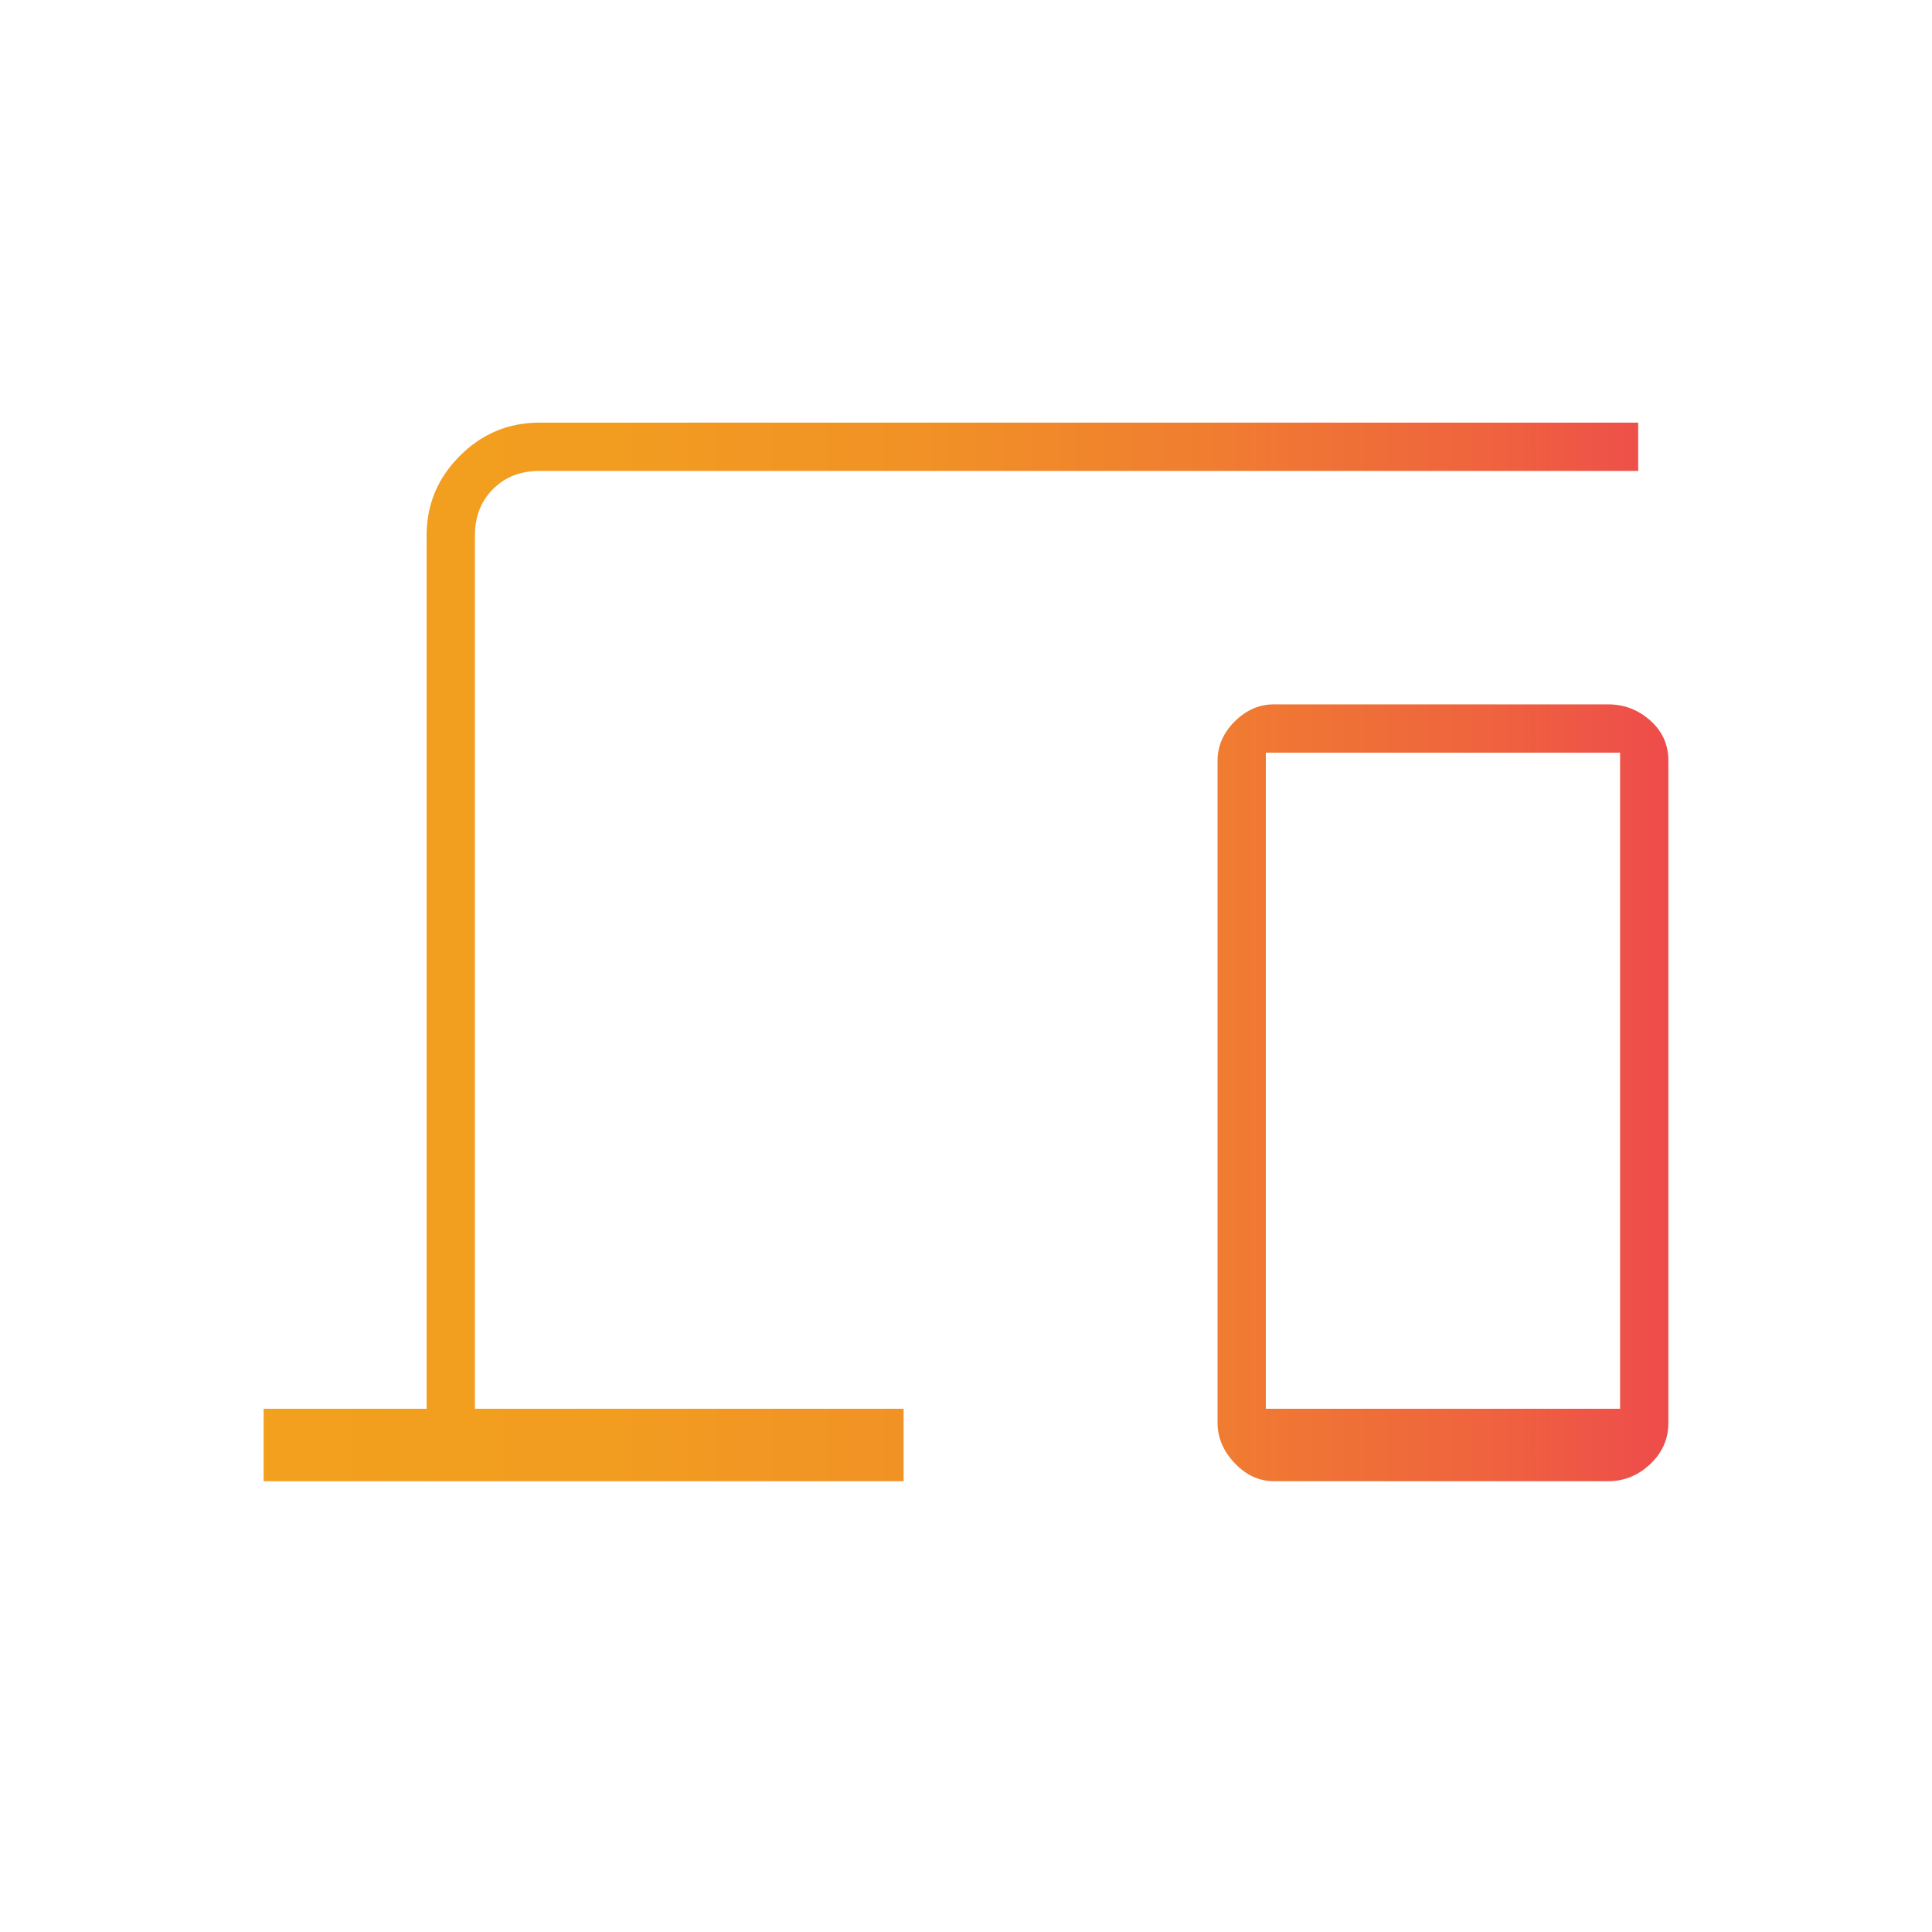 <svg width="40" height="40" viewBox="0 0 40 40" fill="none" xmlns="http://www.w3.org/2000/svg">
<mask id="mask0_259_11" style="mask-type:alpha" maskUnits="userSpaceOnUse" x="0" y="0" width="40" height="40">
<rect width="40" height="40" fill="#D9D9D9"/>
</mask>
<g mask="url(#mask0_259_11)">
<path d="M5.458 30.667V29.167H8.833V11.083C8.833 10.444 9.062 9.896 9.521 9.438C9.979 8.979 10.528 8.75 11.167 8.75H33.917V9.75H11.167C10.778 9.75 10.458 9.875 10.208 10.125C9.958 10.375 9.833 10.694 9.833 11.083V29.167H18.708V30.667H5.458ZM26.375 30.667C26.07 30.667 25.799 30.542 25.562 30.292C25.326 30.042 25.208 29.764 25.208 29.458V15.75C25.208 15.445 25.326 15.174 25.562 14.938C25.799 14.701 26.07 14.583 26.375 14.583H33.292C33.625 14.583 33.917 14.694 34.167 14.917C34.417 15.139 34.542 15.417 34.542 15.75V29.458C34.542 29.791 34.417 30.076 34.167 30.312C33.917 30.549 33.625 30.667 33.292 30.667H26.375ZM26.208 29.167H33.542V15.583H26.208V29.167Z" fill="url(#paint0_linear_259_11)"/>
</g>
<defs>
<linearGradient id="paint0_linear_259_11" x1="5.458" y1="19.707" x2="38.81" y2="19.707" gradientUnits="userSpaceOnUse">
<stop offset="0.03" stop-color="#F2A01E"/>
<stop offset="0.22" stop-color="#F29C20"/>
<stop offset="0.41" stop-color="#F19126"/>
<stop offset="0.58" stop-color="#F07E30"/>
<stop offset="0.76" stop-color="#EF633E"/>
<stop offset="0.92" stop-color="#ED4251"/>
<stop offset="1" stop-color="#EC305A"/>
</linearGradient>
</defs>
</svg>
